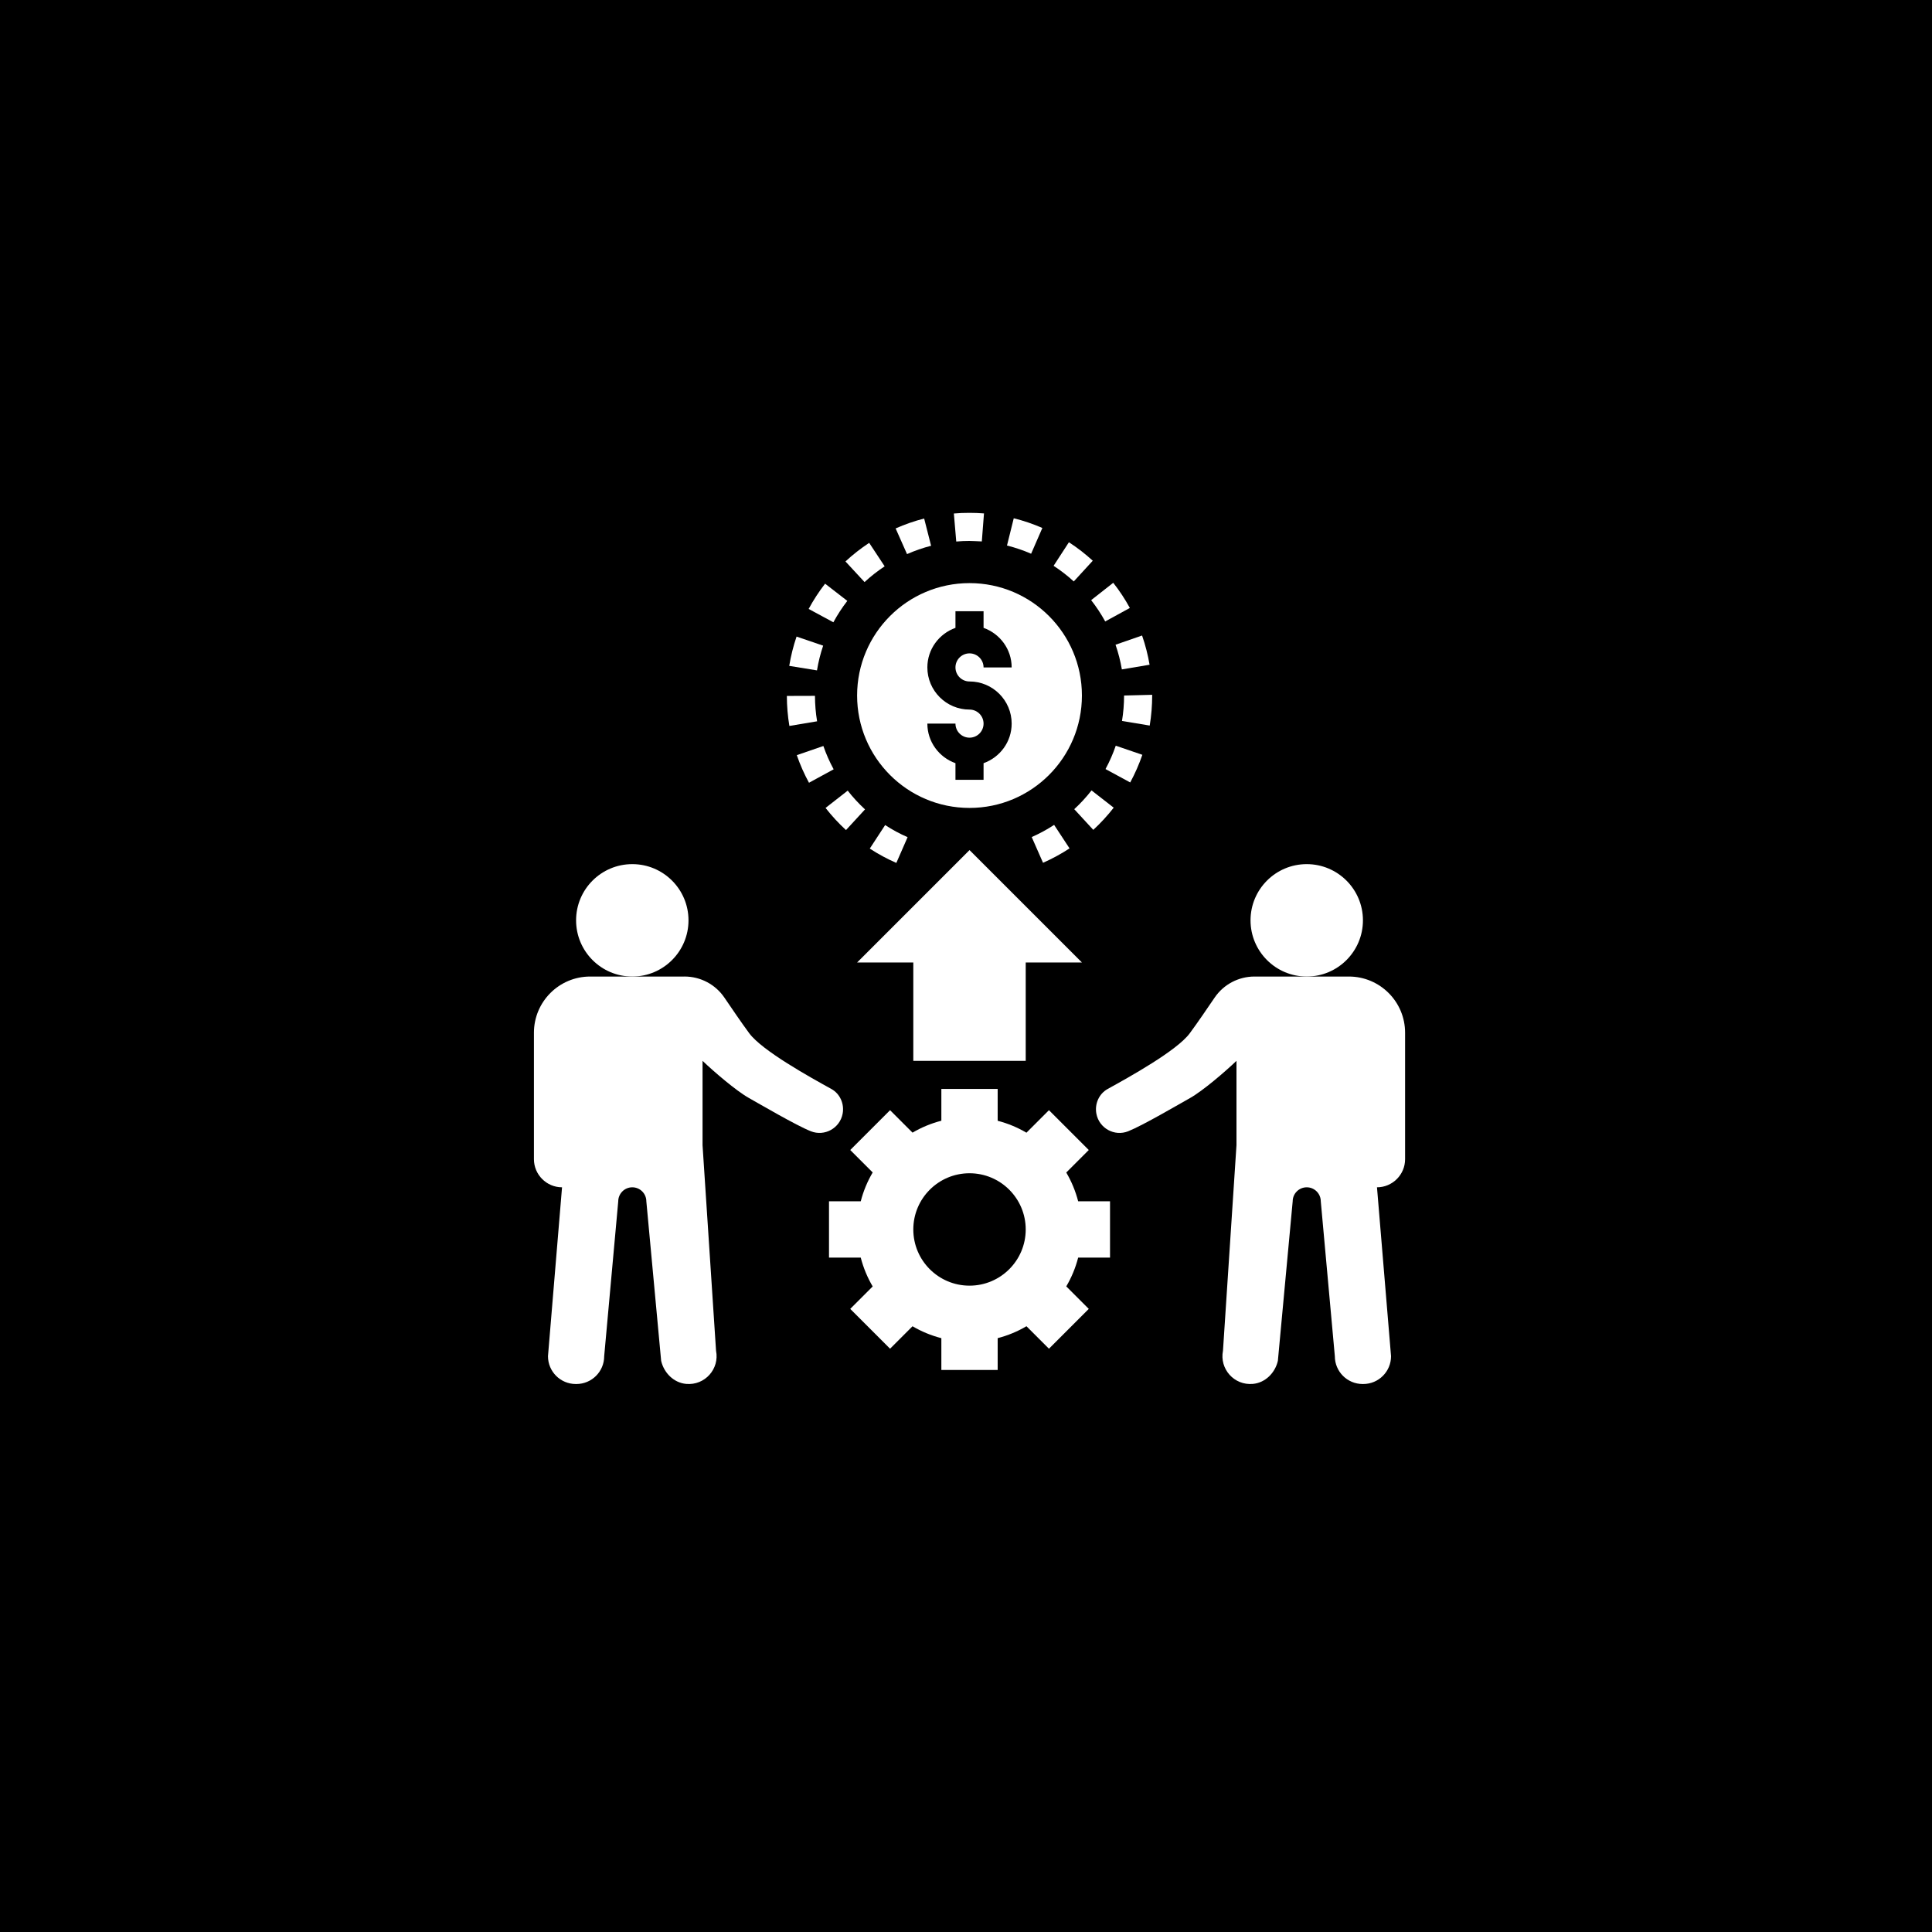 <?xml version="1.0" encoding="UTF-8" standalone="no" ?>
<!DOCTYPE svg PUBLIC "-//W3C//DTD SVG 1.1//EN" "http://www.w3.org/Graphics/SVG/1.1/DTD/svg11.dtd">
<svg xmlns="http://www.w3.org/2000/svg" xmlns:xlink="http://www.w3.org/1999/xlink" version="1.1" width="580" height="580" viewBox="264 270 550 550" xml:space="preserve">
<rect x="264" y="270" width="550" height="550" fill="#808080" stroke="none"/>
<desc>Created with Fabric.js 4.2.0</desc>
<defs>
</defs>
<rect x="0" y="0" width="100%" height="100%" fill="transparent"></rect>
<g transform="matrix(1 0 0 1 540 540)" id="6381a8e3-840a-4baf-8691-4f51d453f6a6"  >
<rect style="stroke: none; stroke-width: 1; stroke-dasharray: none; stroke-linecap: butt; stroke-dashoffset: 0; stroke-linejoin: miter; stroke-miterlimit: 4; fill: rgb(0,0,0); fill-rule: nonzero; opacity: 1;" vector-effect="non-scaling-stroke"  x="-540" y="-540" rx="0" ry="0" width="1080" height="1080" />
</g>
<g transform="matrix(1 0 0 1 540 540)" id="63a0eae5-cf57-4c2f-bf3e-2a158348ba88"  >
</g>
<g transform="matrix(4 0 0 4 540 540)"  >
<g style="" vector-effect="non-scaling-stroke"   >
		<g transform="matrix(1 0 0 1 0 0.5)"  >
<polygon style="stroke: none; stroke-width: 1; stroke-dasharray: none; stroke-linecap: butt; stroke-dashoffset: 0; stroke-linejoin: miter; stroke-miterlimit: 4; fill: rgb(255,255,255); fill-rule: nonzero; opacity: 1;" vector-effect="non-scaling-stroke"  points="4,7.5 4,0.5 8,0.5 0,-7.5 -8,0.5 -4,0.5 -4,7.5 " />
</g>
		<g transform="matrix(1 0 0 1 0 20)"  >
<path style="stroke: none; stroke-width: 1; stroke-dasharray: none; stroke-linecap: butt; stroke-dashoffset: 0; stroke-linejoin: miter; stroke-miterlimit: 4; fill: rgb(255,255,255); fill-rule: nonzero; opacity: 1;" vector-effect="non-scaling-stroke"  transform=" translate(-32, -52)" d="M 38.886 47.948 L 40.488 46.346 L 37.654 43.512 L 36.052 45.114 C 35.419 44.741 34.732 44.454 34.004 44.265 L 34.004 42 L 29.996 42 L 29.996 44.262 C 29.266 44.45 28.578 44.737 27.944 45.11 L 26.346 43.512 L 23.512 46.346 L 25.109 47.943 C 24.735 48.577 24.448 49.265 24.259 49.996 L 22 49.996 L 22 54.004 L 24.259 54.004 C 24.448 54.734 24.735 55.423 25.109 56.056 L 23.512 57.653 L 26.346 60.487 L 27.944 58.889 C 28.577 59.262 29.266 59.549 29.996 59.737 L 29.996 62 L 34.004 62 L 34.004 59.736 C 34.733 59.547 35.42 59.26 36.053 58.887 L 37.654 60.488 L 40.488 57.654 L 38.886 56.052 C 39.259 55.42 39.545 54.733 39.733 54.004 L 42 54.004 L 42 49.996 L 39.733 49.996 C 39.544 49.268 39.258 48.581 38.886 47.948 z M 32 56 C 29.791 56 28 54.209 28 52 C 28 49.791 29.791 48 32 48 C 34.209 48 36 49.791 36 52 C 36 54.209 34.209 56 32 56 z" stroke-linecap="round" />
</g>
		<g transform="matrix(1 0 0 1 0 -18)"  >
<path style="stroke: none; stroke-width: 1; stroke-dasharray: none; stroke-linecap: butt; stroke-dashoffset: 0; stroke-linejoin: miter; stroke-miterlimit: 4; fill: rgb(255,255,255); fill-rule: nonzero; opacity: 1;" vector-effect="non-scaling-stroke"  transform=" translate(-32, -14)" d="M 32 6 C 27.582 6 24 9.582 24 14 C 24 18.418 27.582 22 32 22 C 36.418 22 40 18.418 40 14 C 40 9.582 36.418 6 32 6 z M 32 13 C 33.654 13 35 14.346 35 16 C 35 17.302 34.161 18.402 33 18.816 L 33 20 L 31 20 L 31 18.816 C 29.839 18.402 29 17.302 29 16 L 31 16 C 31 16.551 31.448 17 32 17 C 32.552 17 33 16.551 33 16 C 33 15.449 32.552 15 32 15 C 30.346 15 29 13.654 29 12 C 29 10.698 29.839 9.598 31 9.184 L 31 8 L 33 8 L 33 9.184 C 34.161 9.598 35 10.698 35 12 L 33 12 C 33 11.449 32.552 11 32 11 C 31.448 11 31 11.449 31 12 C 31 12.551 31.448 13 32 13 z" stroke-linecap="round" />
</g>
		<g transform="matrix(1 0 0 1 -5.75 -7.43)"  >
<path style="stroke: none; stroke-width: 1; stroke-dasharray: none; stroke-linecap: butt; stroke-dashoffset: 0; stroke-linejoin: miter; stroke-miterlimit: 4; fill: rgb(255,255,255); fill-rule: nonzero; opacity: 1;" vector-effect="non-scaling-stroke"  transform=" translate(-26.25, -24.57)" d="M 25.996 23.219 L 24.902 24.893 C 25.501 25.285 26.136 25.628 26.792 25.914 L 27.593 24.082 C 27.04 23.84 26.502 23.55 25.996 23.219 z" stroke-linecap="round" />
</g>
		<g transform="matrix(1 0 0 1 5.77 -7.44)"  >
<path style="stroke: none; stroke-width: 1; stroke-dasharray: none; stroke-linecap: butt; stroke-dashoffset: 0; stroke-linejoin: miter; stroke-miterlimit: 4; fill: rgb(255,255,255); fill-rule: nonzero; opacity: 1;" vector-effect="non-scaling-stroke"  transform=" translate(-37.77, -24.56)" d="M 36.427 24.073 L 37.232 25.904 C 37.886 25.616 38.521 25.272 39.119 24.879 L 38.021 23.207 C 37.516 23.539 36.979 23.83 36.427 24.073 z" stroke-linecap="round" />
</g>
		<g transform="matrix(1 0 0 1 -8.84 -9.83)"  >
<path style="stroke: none; stroke-width: 1; stroke-dasharray: none; stroke-linecap: butt; stroke-dashoffset: 0; stroke-linejoin: miter; stroke-miterlimit: 4; fill: rgb(255,255,255); fill-rule: nonzero; opacity: 1;" vector-effect="non-scaling-stroke"  transform=" translate(-23.16, -22.17)" d="M 23.209 23.576 L 24.563 22.104 C 24.116 21.692 23.702 21.244 23.331 20.769 L 21.755 22 C 22.192 22.562 22.682 23.091 23.209 23.576 z" stroke-linecap="round" />
</g>
		<g transform="matrix(1 0 0 1 8.86 -9.84)"  >
<path style="stroke: none; stroke-width: 1; stroke-dasharray: none; stroke-linecap: butt; stroke-dashoffset: 0; stroke-linejoin: miter; stroke-miterlimit: 4; fill: rgb(255,255,255); fill-rule: nonzero; opacity: 1;" vector-effect="non-scaling-stroke"  transform=" translate(-40.86, -22.16)" d="M 40.684 20.753 C 40.313 21.23 39.899 21.679 39.454 22.089 L 40.809 23.561 C 41.334 23.077 41.824 22.545 42.262 21.982 L 40.684 20.753 z" stroke-linecap="round" />
</g>
		<g transform="matrix(1 0 0 1 -10.98 -13.1)"  >
<path style="stroke: none; stroke-width: 1; stroke-dasharray: none; stroke-linecap: butt; stroke-dashoffset: 0; stroke-linejoin: miter; stroke-miterlimit: 4; fill: rgb(255,255,255); fill-rule: nonzero; opacity: 1;" vector-effect="non-scaling-stroke"  transform=" translate(-21.02, -18.9)" d="M 22.331 19.251 C 22.041 18.719 21.795 18.161 21.599 17.593 L 19.708 18.244 C 19.94 18.918 20.232 19.578 20.575 20.208 L 22.331 19.251 z" stroke-linecap="round" />
</g>
		<g transform="matrix(1 0 0 1 10.99 -13.12)"  >
<path style="stroke: none; stroke-width: 1; stroke-dasharray: none; stroke-linecap: butt; stroke-dashoffset: 0; stroke-linejoin: miter; stroke-miterlimit: 4; fill: rgb(255,255,255); fill-rule: nonzero; opacity: 1;" vector-effect="non-scaling-stroke"  transform=" translate(-42.99, -18.88)" d="M 44.301 18.219 L 42.408 17.572 C 42.214 18.141 41.968 18.7 41.679 19.234 L 43.437 20.187 C 43.779 19.555 44.069 18.893 44.301 18.219 z" stroke-linecap="round" />
</g>
		<g transform="matrix(1 0 0 1 -11.92 -16.91)"  >
<path style="stroke: none; stroke-width: 1; stroke-dasharray: none; stroke-linecap: butt; stroke-dashoffset: 0; stroke-linejoin: miter; stroke-miterlimit: 4; fill: rgb(255,255,255); fill-rule: nonzero; opacity: 1;" vector-effect="non-scaling-stroke"  transform=" translate(-20.08, -15.09)" d="M 19.18 16.165 L 21.153 15.835 C 21.053 15.242 21.003 14.632 21.001 14.023 L 19.001 14.029 C 19.002 14.746 19.062 15.464 19.18 16.165 z" stroke-linecap="round" />
</g>
		<g transform="matrix(1 0 0 1 11.93 -16.96)"  >
<path style="stroke: none; stroke-width: 1; stroke-dasharray: none; stroke-linecap: butt; stroke-dashoffset: 0; stroke-linejoin: miter; stroke-miterlimit: 4; fill: rgb(255,255,255); fill-rule: nonzero; opacity: 1;" vector-effect="non-scaling-stroke"  transform=" translate(-43.93, -15.04)" d="M 45 14 L 45 13.949 L 43 14 C 43 14.606 42.95 15.216 42.852 15.811 L 44.825 16.138 C 44.941 15.435 45 14.716 45 14 z" stroke-linecap="round" />
</g>
		<g transform="matrix(1 0 0 1 -11.62 -20.99)"  >
<path style="stroke: none; stroke-width: 1; stroke-dasharray: none; stroke-linecap: butt; stroke-dashoffset: 0; stroke-linejoin: miter; stroke-miterlimit: 4; fill: rgb(255,255,255); fill-rule: nonzero; opacity: 1;" vector-effect="non-scaling-stroke"  transform=" translate(-20.38, -11.01)" d="M 19.17 11.89 L 21.145 12.211 C 21.242 11.617 21.389 11.024 21.584 10.451 L 19.691 9.806 C 19.46 10.485 19.285 11.186 19.17 11.89 z" stroke-linecap="round" />
</g>
		<g transform="matrix(1 0 0 1 11.6 -21.07)"  >
<path style="stroke: none; stroke-width: 1; stroke-dasharray: none; stroke-linecap: butt; stroke-dashoffset: 0; stroke-linejoin: miter; stroke-miterlimit: 4; fill: rgb(255,255,255); fill-rule: nonzero; opacity: 1;" vector-effect="non-scaling-stroke"  transform=" translate(-43.6, -10.93)" d="M 44.815 11.809 C 44.696 11.106 44.516 10.406 44.281 9.729 L 42.392 10.385 C 42.59 10.957 42.743 11.548 42.842 12.141 L 44.815 11.809 z" stroke-linecap="round" />
</g>
		<g transform="matrix(1 0 0 1 -10.07 -24.59)"  >
<path style="stroke: none; stroke-width: 1; stroke-dasharray: none; stroke-linecap: butt; stroke-dashoffset: 0; stroke-linejoin: miter; stroke-miterlimit: 4; fill: rgb(255,255,255); fill-rule: nonzero; opacity: 1;" vector-effect="non-scaling-stroke"  transform=" translate(-21.93, -7.41)" d="M 22.311 8.788 C 22.598 8.257 22.931 7.745 23.303 7.265 L 21.721 6.04 C 21.283 6.606 20.889 7.211 20.551 7.838 L 22.311 8.788 z" stroke-linecap="round" />
</g>
		<g transform="matrix(1 0 0 1 10.03 -24.65)"  >
<path style="stroke: none; stroke-width: 1; stroke-dasharray: none; stroke-linecap: butt; stroke-dashoffset: 0; stroke-linejoin: miter; stroke-miterlimit: 4; fill: rgb(255,255,255); fill-rule: nonzero; opacity: 1;" vector-effect="non-scaling-stroke"  transform=" translate(-42.03, -7.35)" d="M 40.657 7.212 C 41.03 7.688 41.367 8.198 41.657 8.728 L 43.411 7.768 C 43.069 7.142 42.672 6.539 42.229 5.977 L 40.657 7.212 z" stroke-linecap="round" />
</g>
		<g transform="matrix(1 0 0 1 -7.43 -27.47)"  >
<path style="stroke: none; stroke-width: 1; stroke-dasharray: none; stroke-linecap: butt; stroke-dashoffset: 0; stroke-linejoin: miter; stroke-miterlimit: 4; fill: rgb(255,255,255); fill-rule: nonzero; opacity: 1;" vector-effect="non-scaling-stroke"  transform=" translate(-24.57, -4.53)" d="M 25.961 4.805 L 24.859 3.135 C 24.262 3.529 23.694 3.974 23.171 4.458 L 24.53 5.926 C 24.973 5.516 25.454 5.139 25.961 4.805 z" stroke-linecap="round" />
</g>
		<g transform="matrix(1 0 0 1 7.38 -27.51)"  >
<path style="stroke: none; stroke-width: 1; stroke-dasharray: none; stroke-linecap: butt; stroke-dashoffset: 0; stroke-linejoin: miter; stroke-miterlimit: 4; fill: rgb(255,255,255); fill-rule: nonzero; opacity: 1;" vector-effect="non-scaling-stroke"  transform=" translate(-39.38, -4.49)" d="M 39.074 3.092 L 37.984 4.769 C 38.493 5.1 38.976 5.474 39.42 5.881 L 40.772 4.406 C 40.247 3.926 39.676 3.483 39.074 3.092 z" stroke-linecap="round" />
</g>
		<g transform="matrix(1 0 0 1 -4 -29.33)"  >
<path style="stroke: none; stroke-width: 1; stroke-dasharray: none; stroke-linecap: butt; stroke-dashoffset: 0; stroke-linejoin: miter; stroke-miterlimit: 4; fill: rgb(255,255,255); fill-rule: nonzero; opacity: 1;" vector-effect="non-scaling-stroke"  transform=" translate(-28, -2.67)" d="M 26.742 2.108 L 27.553 3.936 C 28.106 3.691 28.682 3.492 29.266 3.342 L 28.772 1.404 C 28.079 1.581 27.396 1.818 26.742 2.108 z" stroke-linecap="round" />
</g>
		<g transform="matrix(1 0 0 1 3.93 -29.35)"  >
<path style="stroke: none; stroke-width: 1; stroke-dasharray: none; stroke-linecap: butt; stroke-dashoffset: 0; stroke-linejoin: miter; stroke-miterlimit: 4; fill: rgb(255,255,255); fill-rule: nonzero; opacity: 1;" vector-effect="non-scaling-stroke"  transform=" translate(-35.93, -2.65)" d="M 36.385 3.909 L 37.184 2.076 C 36.529 1.79 35.843 1.557 35.149 1.385 L 34.667 3.326 C 35.253 3.471 35.831 3.667 36.385 3.909 z" stroke-linecap="round" />
</g>
		<g transform="matrix(1 0 0 1 -0.04 -29.98)"  >
<path style="stroke: none; stroke-width: 1; stroke-dasharray: none; stroke-linecap: butt; stroke-dashoffset: 0; stroke-linejoin: miter; stroke-miterlimit: 4; fill: rgb(255,255,255); fill-rule: nonzero; opacity: 1;" vector-effect="non-scaling-stroke"  transform=" translate(-31.96, -2.02)" d="M 31.056 3.04 C 31.361 3.013 31.67 3 31.984 3 C 32.284 3.015 32.581 3.011 32.876 3.034 L 33.03 1.04 C 32.689 1.014 32.347 1 32.001 1 C 31.622 0.997 31.253 1.015 30.886 1.046 L 31.056 3.04 z" stroke-linecap="round" />
</g>
		<g transform="matrix(1 0 0 1 -24 -2)"  >
<circle style="stroke: none; stroke-width: 1; stroke-dasharray: none; stroke-linecap: butt; stroke-dashoffset: 0; stroke-linejoin: miter; stroke-miterlimit: 4; fill: rgb(255,255,255); fill-rule: nonzero; opacity: 1;" vector-effect="non-scaling-stroke"  cx="0" cy="0" r="4" />
</g>
		<g transform="matrix(1 0 0 1 -20 16.5)"  >
<path style="stroke: none; stroke-width: 1; stroke-dasharray: none; stroke-linecap: butt; stroke-dashoffset: 0; stroke-linejoin: miter; stroke-miterlimit: 4; fill: rgb(255,255,255); fill-rule: nonzero; opacity: 1;" vector-effect="non-scaling-stroke"  transform=" translate(-12, -48.5)" d="M 3 49 L 2 61.02 C 2 62.114 2.886 63 3.98 63 L 4.02 63 C 5.114 63 6 62.114 6 61.02 L 7 50 C 7 49.448 7.448 49 8 49 C 8.552 49 9 49.448 9 50 L 10.054 61.35 C 10.252 62.21 10.952 62.911 11.83 62.992 C 13.172 63.115 14.218 61.919 13.961 60.632 L 13 46 L 13 40 C 13.771 40.738 15.388 42.135 16.314 42.652 C 17.051 43.063 19.656 44.594 20.707 45.011 C 21.685 45.399 22.774 44.796 22.97 43.762 C 23.102 43.063 22.787 42.342 22.163 41.999 C 20.651 41.165 17.237 39.274 16.326 38.04 C 15.711 37.207 15.133 36.343 14.547 35.488 C 13.909 34.557 12.853 34.002 11.724 33.999 L 11.7 34 C 11.7 34 9.83 34 8 34 C 6.516 34 5 34 5 34 C 2.791 34 1 35.791 1 38 L 1 47 C 1 48.1 1.9 49 3 49 z" stroke-linecap="round" />
</g>
		<g transform="matrix(1 0 0 1 24 -2)"  >
<circle style="stroke: none; stroke-width: 1; stroke-dasharray: none; stroke-linecap: butt; stroke-dashoffset: 0; stroke-linejoin: miter; stroke-miterlimit: 4; fill: rgb(255,255,255); fill-rule: nonzero; opacity: 1;" vector-effect="non-scaling-stroke"  cx="0" cy="0" r="4" />
</g>
		<g transform="matrix(1 0 0 1 20 16.5)"  >
<path style="stroke: none; stroke-width: 1; stroke-dasharray: none; stroke-linecap: butt; stroke-dashoffset: 0; stroke-linejoin: miter; stroke-miterlimit: 4; fill: rgb(255,255,255); fill-rule: nonzero; opacity: 1;" vector-effect="non-scaling-stroke"  transform=" translate(-52, -48.5)" d="M 59 34 C 59 34 57.484 34 56 34 C 54.17 34 52.3 34 52.3 34 L 52.275 34 C 51.147 34.003 50.09 34.558 49.452 35.489 C 48.866 36.344 48.288 37.208 47.673 38.041 C 46.762 39.275 43.348 41.166 41.836 42 C 41.213 42.344 40.897 43.064 41.029 43.763 C 41.225 44.797 42.314 45.4 43.292 45.012 C 44.343 44.594 46.948 43.064 47.685 42.653 C 48.612 42.135 50.229 40.738 51 40 L 51 46 L 50.039 60.632 C 49.782 61.918 50.828 63.114 52.17 62.992 C 53.049 62.912 53.748 62.21 53.946 61.35 L 55 50 C 55 49.448 55.448 49 56 49 C 56.552 49 57 49.448 57 50 L 58 61.02 C 58 62.114 58.886 63 59.98 63 L 60.02 63 C 61.114 63 62 62.114 62 61.02 L 61 49 C 62.1 49 63 48.1 63 47 L 63 38 C 63 35.791 61.209 34 59 34 z" stroke-linecap="round" />
</g>
</g>
</g>
</svg>